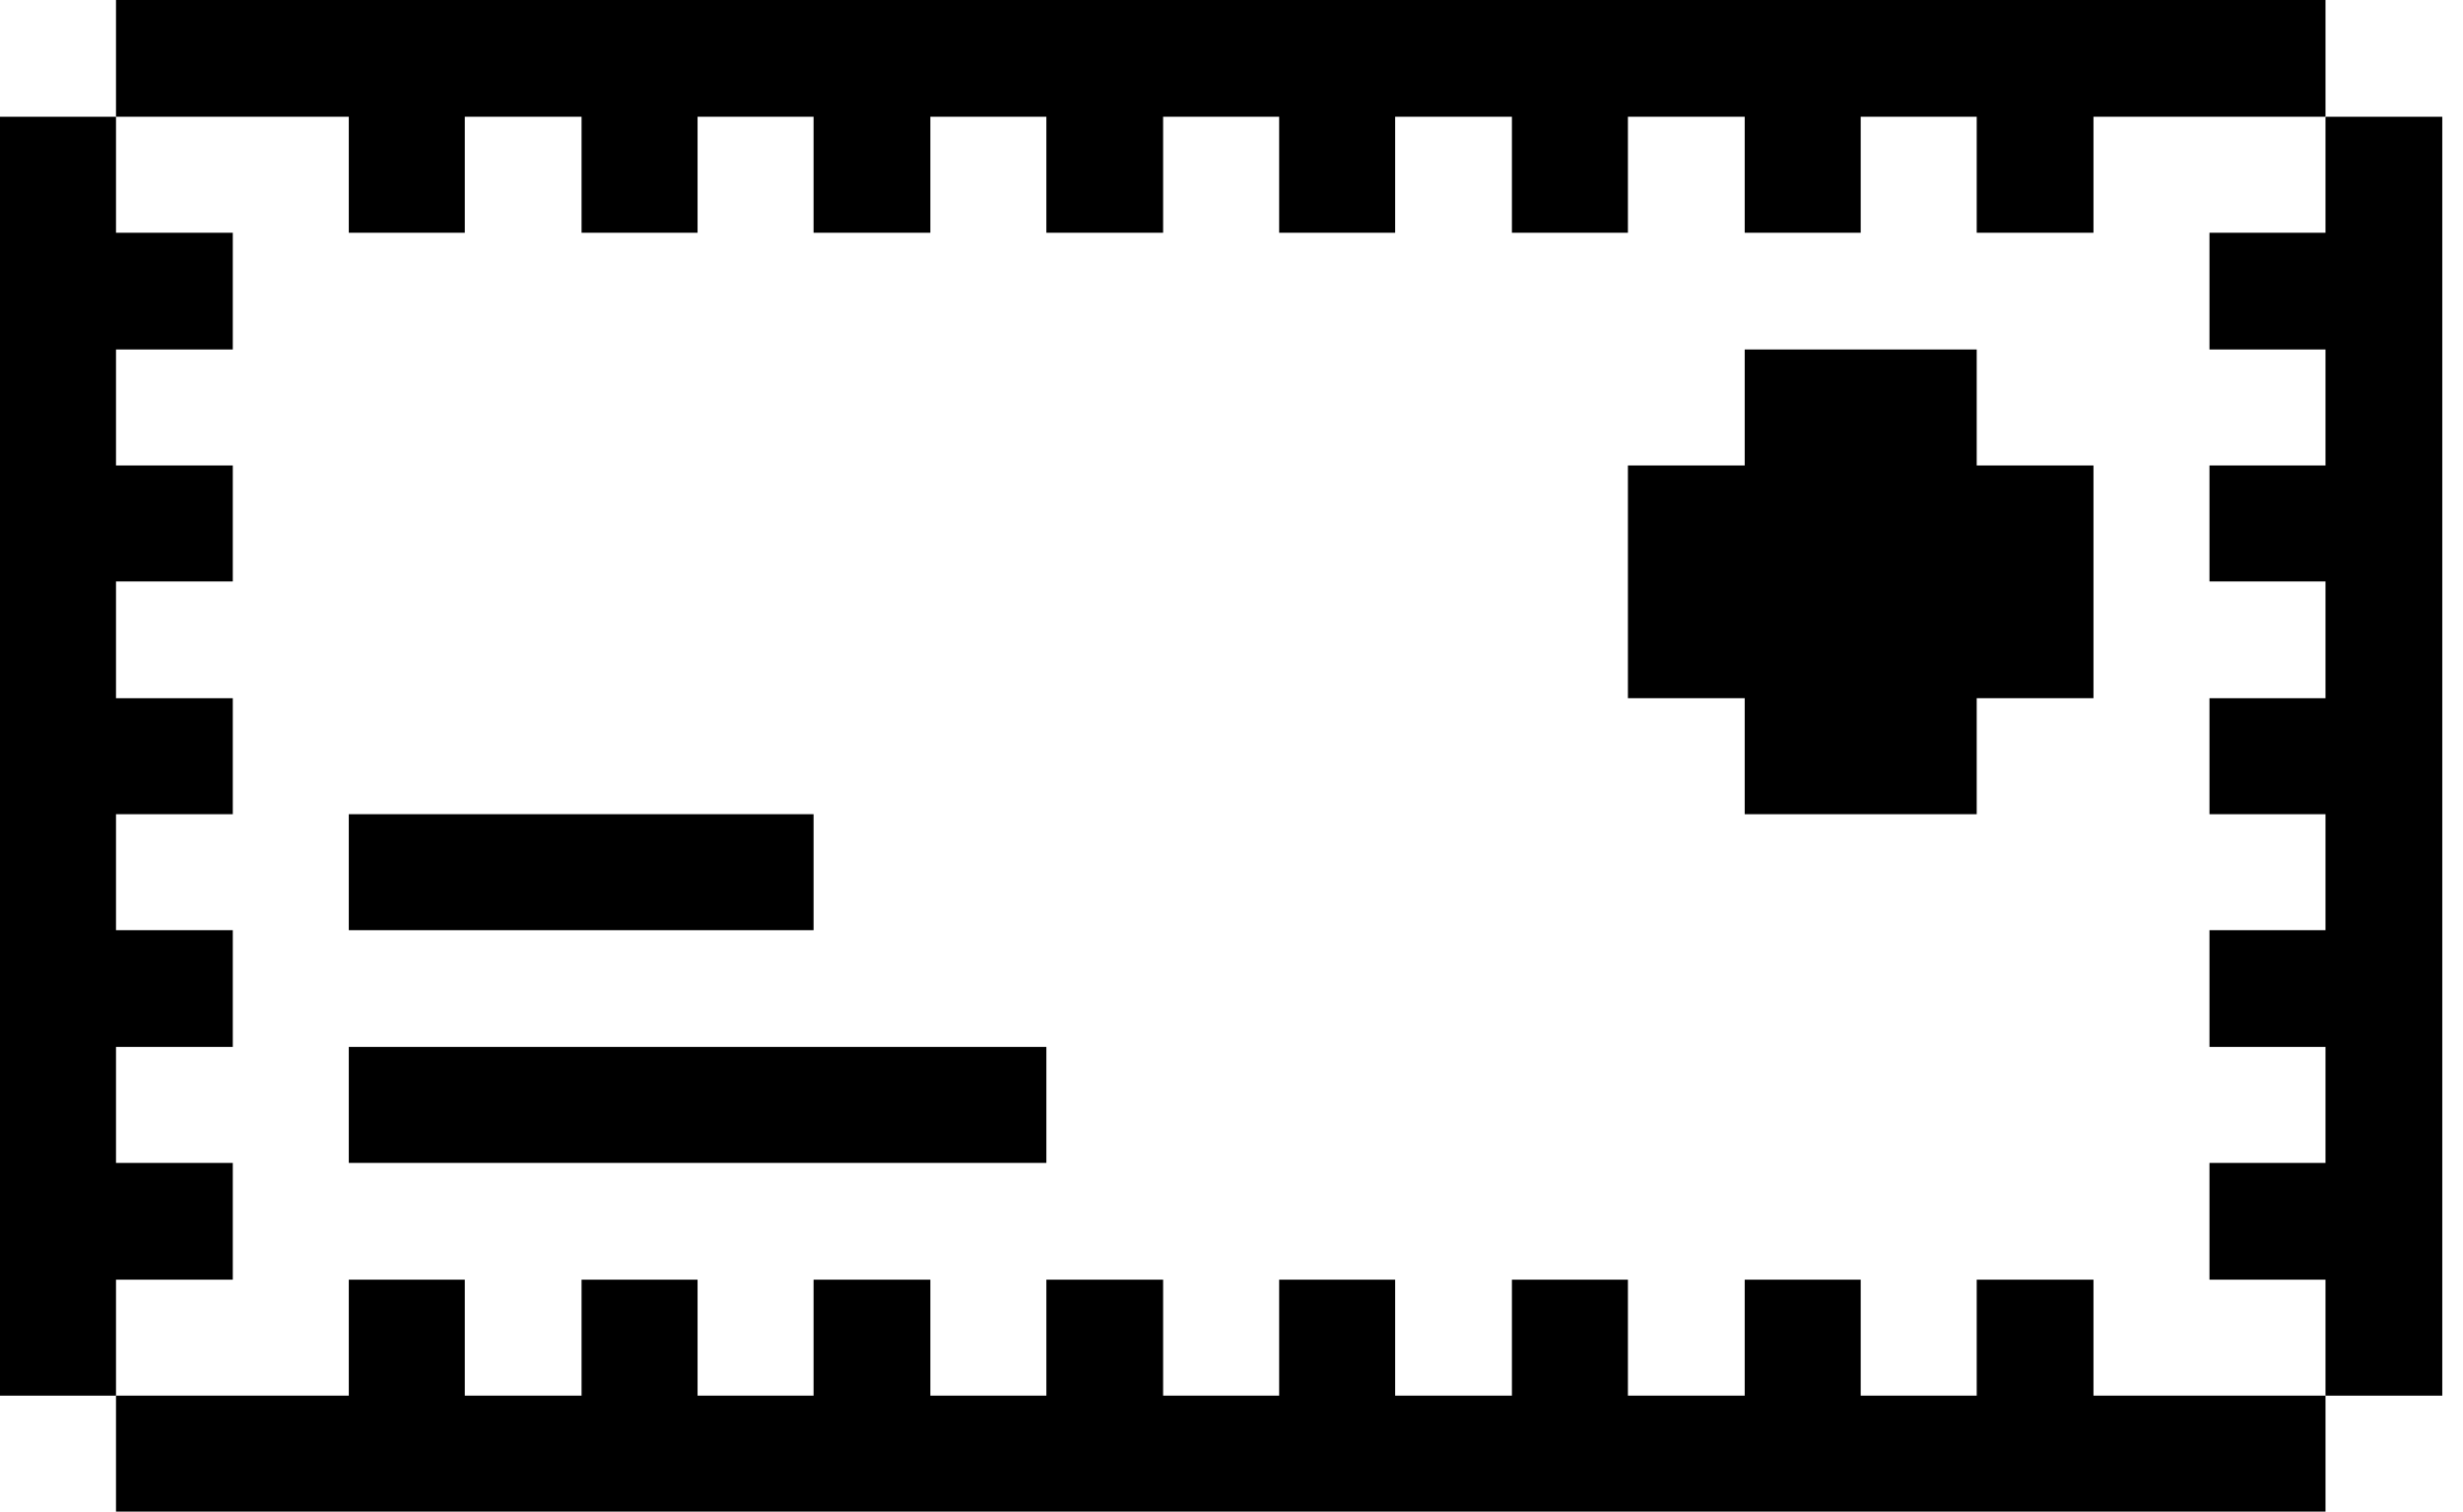 <svg width="101" height="62" viewBox="0 0 101 62" fill="none" xmlns="http://www.w3.org/2000/svg">
<path d="M95.362 9.546H90.604V14.334H95.362V19.091H90.604V23.848H95.362V28.637H90.604V33.394H95.362V38.151H90.604V42.939H95.362V47.697H90.604V52.485H95.362V57.242H100.15V4.789H95.362V9.546Z" fill="black"/>
<path d="M85.847 52.485H81.059V57.242H76.302V52.485H71.545V57.242H66.756V52.485H61.999V57.242H57.211V52.485H52.454V57.242H47.696V52.485H42.908V57.242H38.151V52.485H33.362V57.242H28.605V52.485H23.848V57.242H19.06V52.485H14.303V57.242H4.757V61.999H95.362V57.242H85.847V52.485Z" fill="black"/>
<path d="M81.059 14.334H71.545V19.091H66.756V28.636H71.545V33.394H81.059V28.636H85.847V19.091H81.059V14.334Z" fill="black"/>
<path d="M42.908 42.939H14.303V47.696H42.908V42.939Z" fill="black"/>
<path d="M33.362 33.394H14.303V38.151H33.362V33.394Z" fill="black"/>
<path d="M14.303 9.546H19.06V4.788H23.848V9.546H28.605V4.788H33.362V9.546H38.151V4.788H42.908V9.546H47.696V4.788H52.454V9.546H57.211V4.788H61.999V9.546H66.756V4.788H71.545V9.546H76.302V4.788H81.059V9.546H85.847V4.788H95.362V0H4.757V4.788H14.303V9.546Z" fill="black"/>
<path d="M9.546 52.485V47.697H4.757V42.939H9.546V38.151H4.757V33.394H9.546V28.637H4.757V23.848H9.546V19.091H4.757V14.334H9.546V9.546H4.757V4.789H0V57.242H4.757V52.485H9.546Z" fill="black"/>
</svg>
